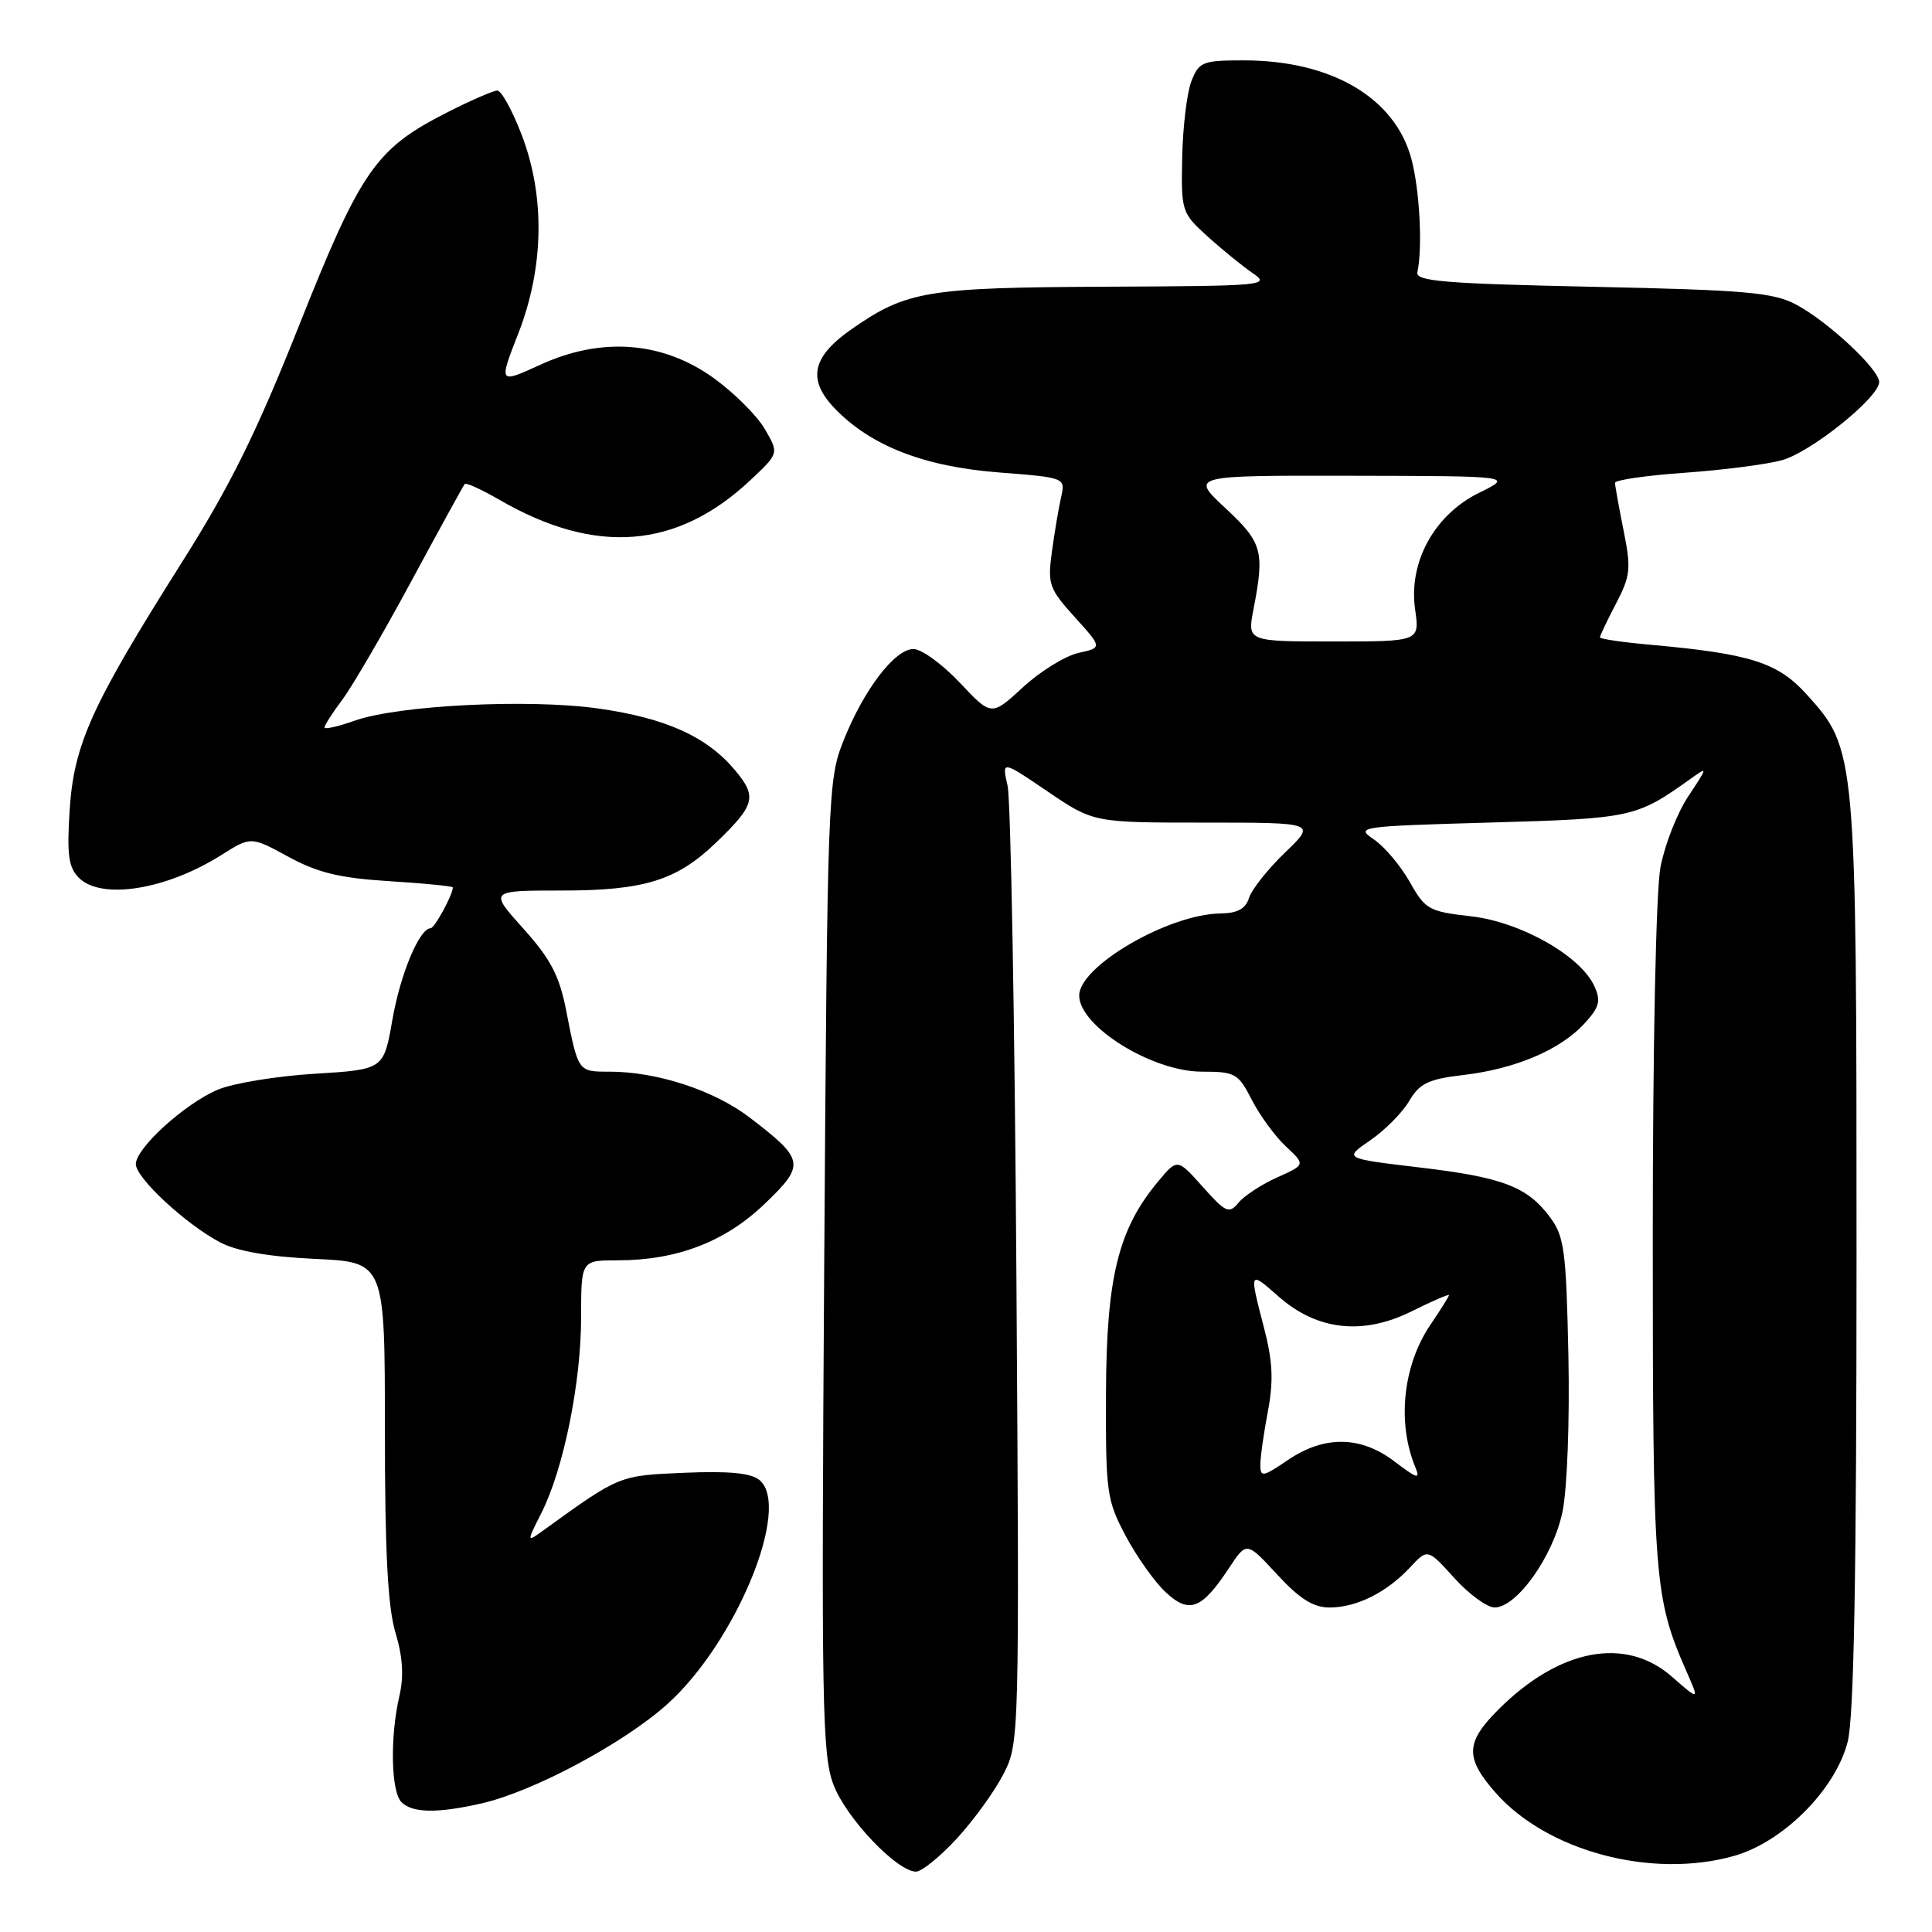 <?xml version="1.0" encoding="UTF-8" standalone="no"?>
<!DOCTYPE svg PUBLIC "-//W3C//DTD SVG 1.1//EN" "http://www.w3.org/Graphics/SVG/1.1/DTD/svg11.dtd" >
<svg xmlns="http://www.w3.org/2000/svg" xmlns:xlink="http://www.w3.org/1999/xlink" version="1.1" viewBox="0 0 256 256">
 <g >
 <path fill="currentColor"
d=" M 126.80 243.60 C 129.03 241.18 131.81 237.33 132.97 235.06 C 135.07 230.94 135.08 230.44 134.68 169.21 C 134.46 135.27 133.93 105.98 133.51 104.12 C 132.74 100.75 132.74 100.75 138.81 104.87 C 144.89 109.00 144.89 109.00 159.65 109.00 C 174.40 109.00 174.40 109.00 170.28 112.96 C 168.01 115.14 165.87 117.84 165.51 118.96 C 165.04 120.44 163.98 121.01 161.68 121.04 C 154.83 121.14 143.00 128.02 143.00 131.91 C 143.00 135.99 152.65 141.99 159.23 142.00 C 163.69 142.00 164.07 142.22 165.88 145.75 C 166.94 147.81 168.97 150.59 170.39 151.91 C 172.98 154.33 172.98 154.33 169.24 156.01 C 167.18 156.93 164.88 158.44 164.12 159.35 C 162.86 160.88 162.44 160.70 159.37 157.26 C 156.01 153.50 156.01 153.50 153.50 156.50 C 148.19 162.83 146.61 169.20 146.55 184.50 C 146.50 197.77 146.64 198.76 149.15 203.50 C 150.61 206.25 152.99 209.61 154.45 210.97 C 157.58 213.89 159.23 213.26 162.84 207.79 C 165.18 204.24 165.18 204.24 169.22 208.62 C 172.22 211.87 174.01 213.00 176.18 213.00 C 179.75 213.00 183.73 211.02 186.84 207.69 C 189.17 205.19 189.17 205.19 192.70 209.09 C 194.64 211.24 197.05 213.00 198.04 213.00 C 200.99 213.00 205.82 206.19 207.04 200.31 C 207.66 197.31 208.00 188.31 207.82 179.57 C 207.53 165.78 207.28 163.84 205.41 161.32 C 202.38 157.23 199.13 155.99 187.98 154.68 C 178.05 153.50 178.05 153.50 181.56 151.10 C 183.49 149.78 185.81 147.44 186.72 145.90 C 188.11 143.54 189.25 142.99 193.94 142.44 C 200.80 141.63 206.73 139.11 209.92 135.65 C 211.94 133.45 212.16 132.64 211.26 130.67 C 209.42 126.64 201.48 122.15 194.87 121.41 C 189.33 120.78 188.85 120.51 186.80 116.86 C 185.60 114.73 183.47 112.20 182.06 111.24 C 179.57 109.55 180.00 109.49 197.50 108.99 C 216.21 108.46 216.84 108.32 223.92 103.26 C 226.34 101.53 226.34 101.53 223.69 105.54 C 222.23 107.74 220.58 111.96 220.02 114.91 C 219.43 118.03 219.00 138.51 219.00 163.92 C 219.00 209.31 219.19 211.71 223.45 221.43 C 225.18 225.36 225.18 225.36 221.55 222.18 C 215.40 216.78 206.63 218.44 198.53 226.54 C 194.18 230.89 194.11 232.92 198.16 237.53 C 204.98 245.30 218.84 248.99 229.73 245.93 C 236.27 244.10 243.23 237.11 244.83 230.78 C 245.66 227.47 246.00 208.78 246.00 166.24 C 246.00 99.49 245.98 99.31 239.38 92.00 C 235.57 87.78 231.91 86.62 218.75 85.44 C 215.04 85.11 212.00 84.67 212.00 84.45 C 212.00 84.24 212.96 82.22 214.13 79.98 C 216.05 76.30 216.15 75.35 215.13 70.28 C 214.51 67.19 214.00 64.36 214.00 63.98 C 214.00 63.60 218.16 63.00 223.25 62.64 C 228.34 62.28 234.13 61.53 236.12 60.98 C 239.98 59.91 249.00 52.65 249.00 50.62 C 249.00 48.93 242.21 42.60 238.00 40.36 C 234.97 38.75 231.37 38.43 211.00 38.00 C 191.36 37.58 187.55 37.27 187.81 36.07 C 188.52 32.80 188.11 25.12 187.01 21.03 C 184.83 12.94 176.41 8.00 164.80 8.00 C 159.35 8.00 158.88 8.19 157.87 10.75 C 157.28 12.26 156.73 16.79 156.65 20.82 C 156.50 27.99 156.57 28.21 160.00 31.32 C 161.93 33.07 164.63 35.26 166.00 36.20 C 168.39 37.82 167.52 37.90 146.50 37.99 C 122.83 38.10 120.16 38.54 112.93 43.55 C 107.59 47.25 106.92 50.27 110.59 54.10 C 115.35 59.07 122.43 61.83 132.34 62.60 C 141.18 63.29 141.18 63.29 140.60 65.89 C 140.27 67.33 139.73 70.58 139.38 73.11 C 138.80 77.41 139.00 78.00 142.41 81.77 C 146.07 85.82 146.07 85.82 142.89 86.52 C 141.15 86.91 137.84 88.95 135.54 91.07 C 131.37 94.91 131.37 94.91 127.18 90.46 C 124.87 88.01 122.11 86.00 121.04 86.00 C 118.56 86.00 114.44 91.40 111.75 98.19 C 109.70 103.35 109.63 105.28 109.21 167.83 C 108.83 226.08 108.94 232.56 110.45 236.51 C 112.14 240.93 118.86 248.00 121.38 248.00 C 122.13 248.00 124.57 246.02 126.80 243.60 Z  M 63.85 238.95 C 70.71 237.37 82.54 231.05 88.34 225.88 C 97.47 217.75 104.93 199.67 100.63 196.11 C 99.51 195.18 96.57 194.90 90.70 195.15 C 82.03 195.51 82.09 195.49 72.13 202.69 C 69.75 204.41 69.75 204.41 71.75 200.45 C 74.67 194.68 77.00 183.20 77.00 174.55 C 77.00 167.00 77.00 167.00 81.82 167.00 C 89.69 167.00 96.06 164.56 101.31 159.53 C 106.75 154.32 106.63 153.66 99.35 148.09 C 94.62 144.47 87.06 142.00 80.75 142.00 C 76.57 142.00 76.62 142.08 75.00 133.79 C 74.11 129.26 72.93 127.03 69.34 123.04 C 64.81 118.00 64.81 118.00 74.44 118.00 C 85.35 118.00 89.65 116.67 94.83 111.70 C 100.08 106.66 100.36 105.58 97.37 102.03 C 93.64 97.59 88.22 95.15 79.28 93.88 C 70.08 92.58 52.85 93.44 47.04 95.48 C 44.82 96.27 43.00 96.68 43.00 96.39 C 43.00 96.10 44.07 94.43 45.38 92.68 C 46.69 90.93 50.80 83.88 54.51 77.00 C 58.22 70.12 61.41 64.33 61.58 64.13 C 61.76 63.92 63.84 64.88 66.20 66.24 C 78.95 73.62 89.76 72.75 99.50 63.56 C 103.22 60.06 103.22 60.06 101.33 56.83 C 100.29 55.05 97.24 52.02 94.56 50.09 C 87.80 45.23 79.72 44.61 71.62 48.32 C 66.07 50.86 66.07 50.86 68.68 44.18 C 72.10 35.41 72.25 25.91 69.08 17.75 C 67.86 14.59 66.43 12.00 65.90 12.00 C 65.37 12.00 62.37 13.31 59.22 14.91 C 49.78 19.71 47.82 22.53 39.66 43.05 C 33.97 57.38 30.49 64.40 24.11 74.50 C 12.13 93.46 9.79 98.62 9.23 107.34 C 8.85 113.27 9.08 114.93 10.45 116.31 C 13.42 119.28 22.01 117.91 29.29 113.32 C 33.25 110.82 33.25 110.82 38.22 113.53 C 42.12 115.65 45.02 116.35 51.60 116.76 C 56.22 117.05 60.00 117.42 60.00 117.59 C 60.00 118.56 57.58 123.00 57.06 123.00 C 55.58 123.00 53.04 129.08 51.99 135.15 C 50.84 141.72 50.84 141.72 41.67 142.28 C 36.63 142.59 30.86 143.54 28.85 144.39 C 24.48 146.25 18.00 152.13 18.00 154.25 C 18.00 156.08 24.61 162.22 29.19 164.63 C 31.39 165.79 35.59 166.52 41.75 166.81 C 51.00 167.24 51.00 167.24 51.00 189.46 C 51.00 205.61 51.38 212.95 52.40 216.33 C 53.37 219.55 53.53 222.12 52.92 224.74 C 51.66 230.16 51.81 237.41 53.20 238.80 C 54.65 240.25 58.01 240.29 63.85 238.95 Z  M 167.00 194.11 C 167.00 193.10 167.45 189.91 168.00 187.02 C 168.76 182.98 168.65 180.43 167.50 175.99 C 165.51 168.31 165.49 168.34 169.46 171.83 C 174.54 176.29 180.58 176.96 187.02 173.77 C 189.76 172.41 192.00 171.44 192.00 171.61 C 192.00 171.77 190.90 173.53 189.55 175.52 C 185.89 180.91 185.09 188.53 187.55 194.44 C 188.23 196.06 187.78 195.94 184.83 193.69 C 180.31 190.24 175.51 190.17 170.64 193.47 C 167.34 195.71 167.00 195.77 167.00 194.11 Z  M 166.09 80.75 C 167.59 73.01 167.28 71.90 162.36 67.32 C 157.72 63.00 157.72 63.00 179.11 63.04 C 200.50 63.08 200.50 63.08 196.00 65.29 C 190.06 68.21 186.61 74.49 187.51 80.75 C 188.12 85.00 188.12 85.00 176.70 85.00 C 165.27 85.00 165.27 85.00 166.09 80.75 Z "/>
</g>
</svg>